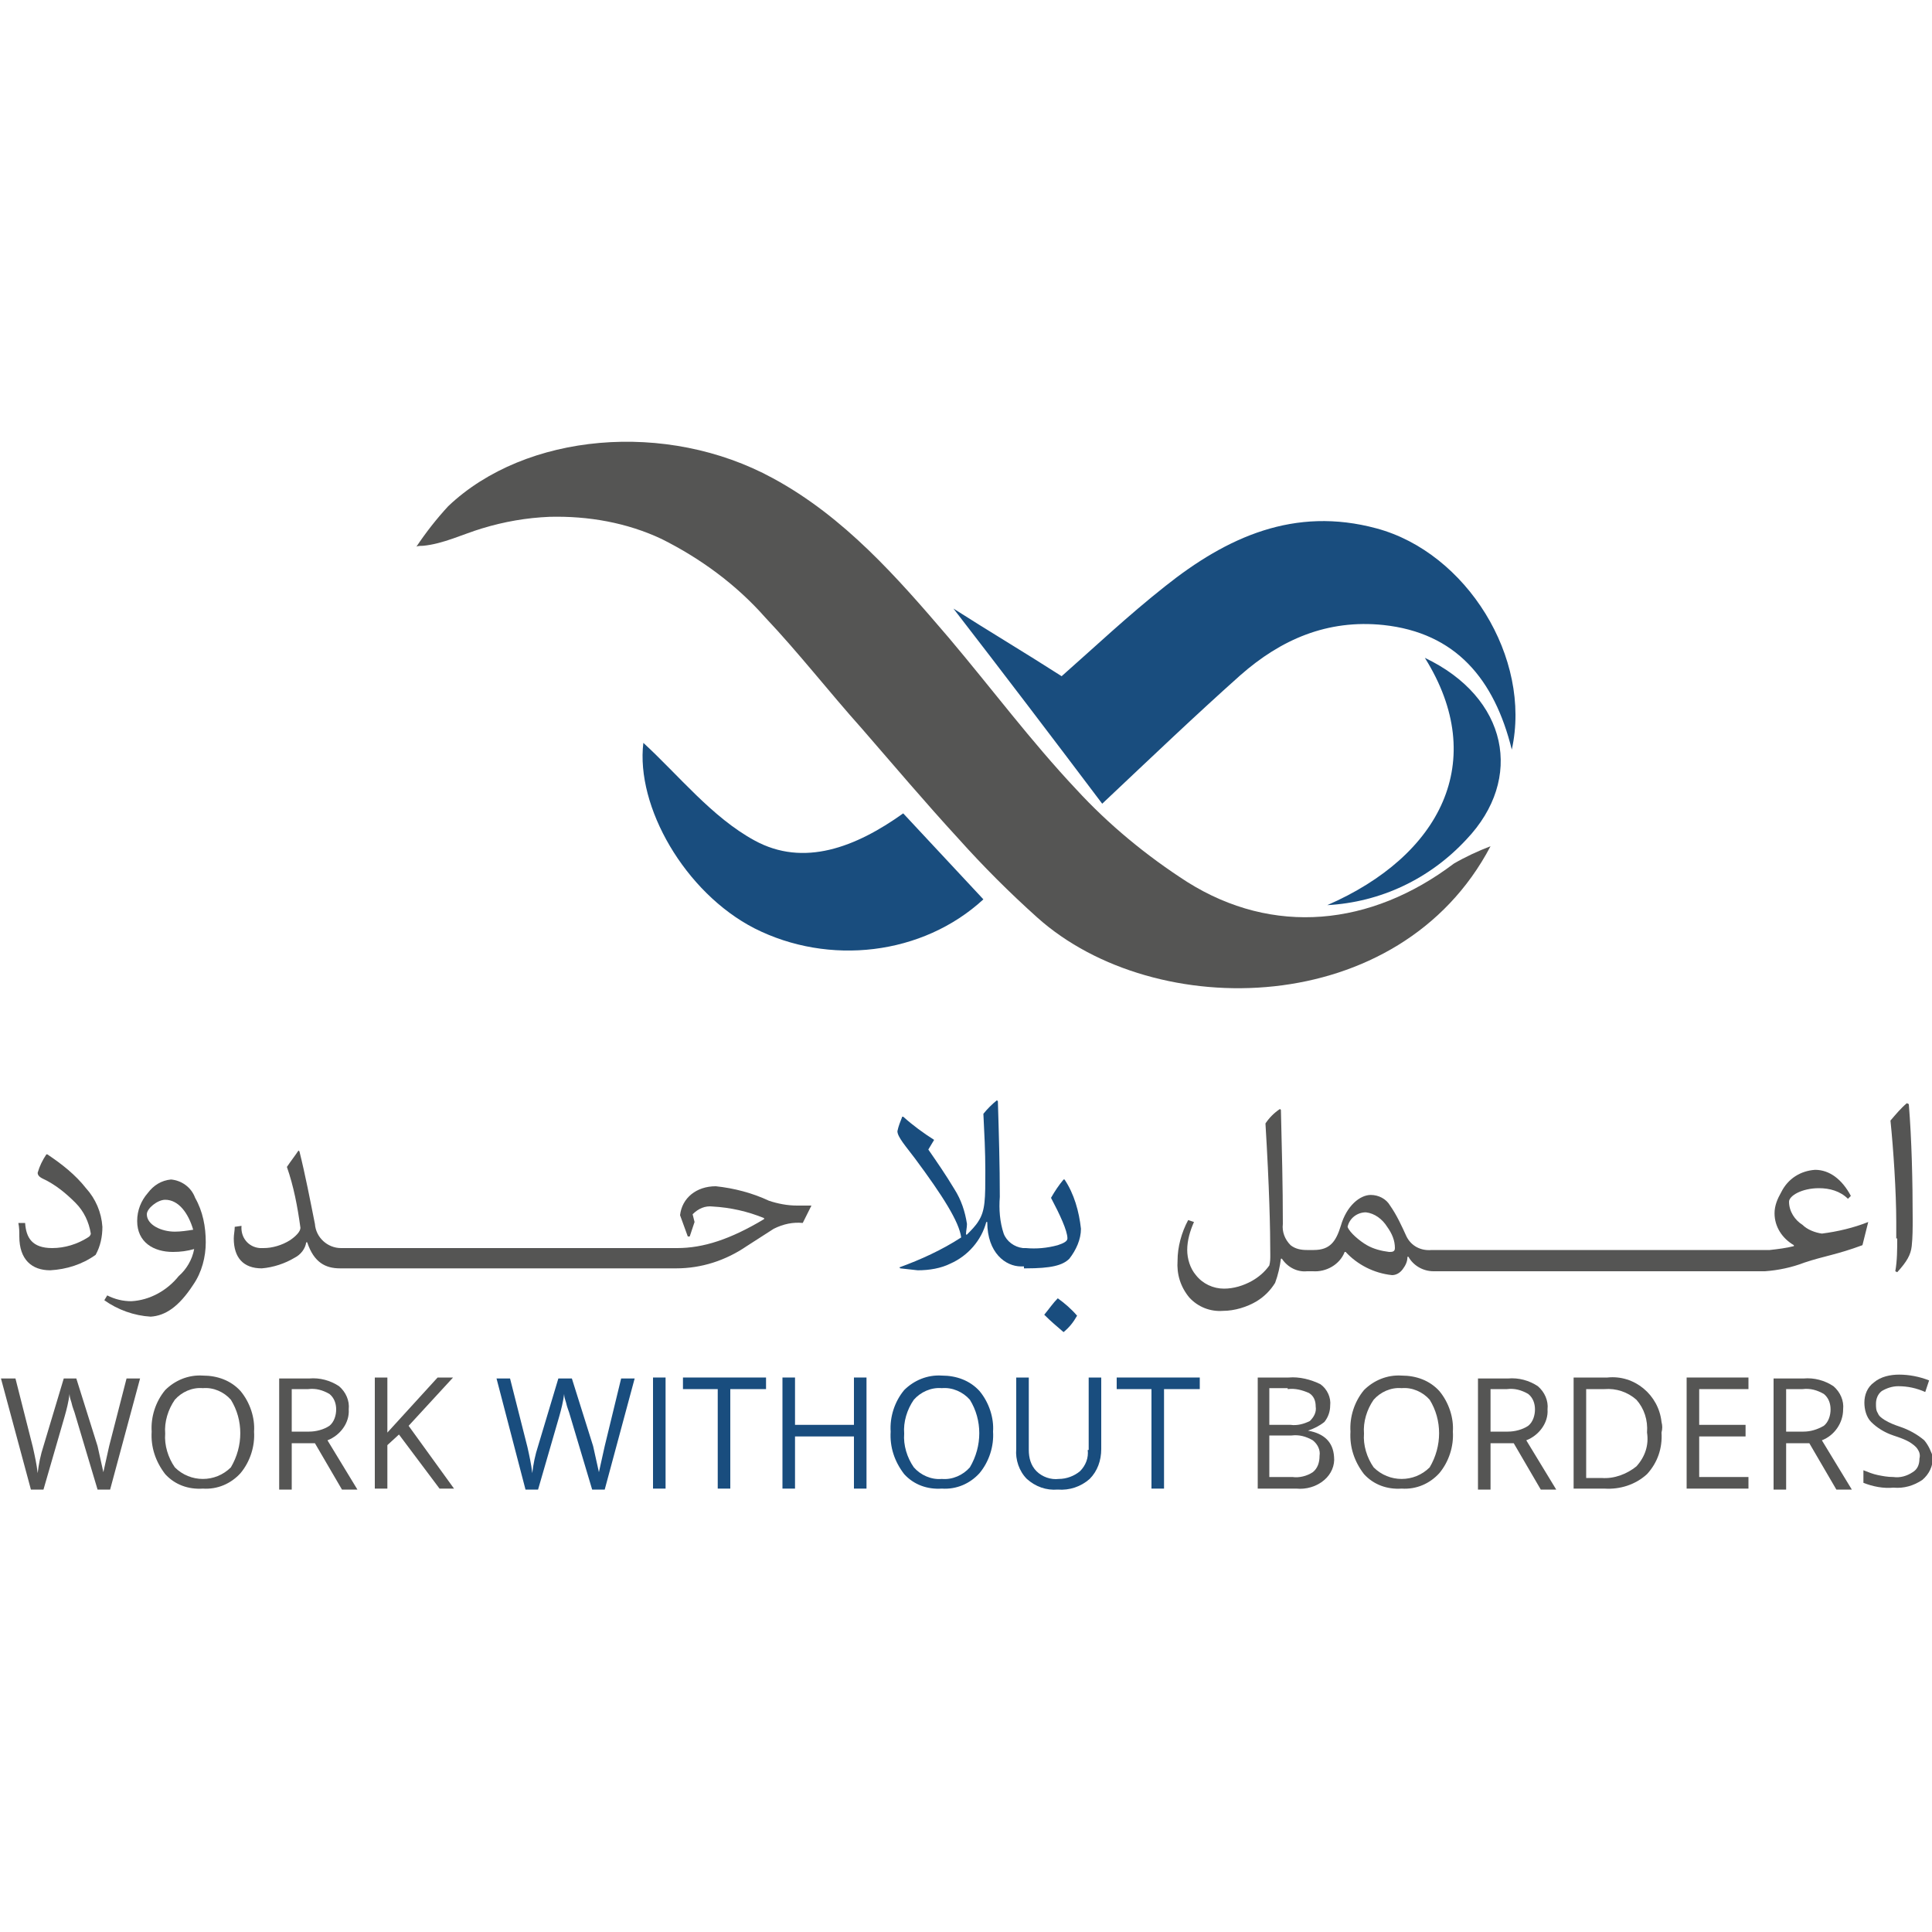 <?xml version="1.0" encoding="utf-8"?>
<!-- Generator: Adobe Illustrator 24.2.1, SVG Export Plug-In . SVG Version: 6.00 Build 0)  -->
<svg version="1.1" id="Layer_1" xmlns="http://www.w3.org/2000/svg" xmlns:xlink="http://www.w3.org/1999/xlink" x="0px" y="0px"
	 viewBox="0 0 200 200" style="enable-background:new 0 0 200 200;" xml:space="preserve">
<style type="text/css">
	.st0{fill:#194D7E;}
	.st1{fill:#B3B3B3;}
	.st2{fill:#555554;}
</style>
<g>
	<path class="st0" d="M128.4,69.9c4.2-3.7,9-5.8,14.8-5.2c7.5,0.8,11.5,5.6,13.3,12.9c2.1-9.5-4.7-20.4-14-22.9
		c-8.5-2.3-15.5,0.9-21.9,6c-3.8,3-7.3,6.3-10.7,9.3c-3.9-2.5-7.6-4.7-11.2-7h0v0c5.1,6.6,10.2,13.3,15.4,20.2
		C119.4,78.2,123.8,74,128.4,69.9z"/>
	<path class="st1" d="M154.2,87.4l0.2,0.2c0,0,0,0,0,0L154.2,87.4z"/>
	<path class="st1" d="M154.4,87.6C154.4,87.6,154.4,87.6,154.4,87.6C154.4,87.6,154.4,87.6,154.4,87.6L154.4,87.6z"/>
	<path class="st2" d="M49.9,54.7c2.3-0.7,4.6-1.1,7-1.2c4-0.1,8,0.6,11.6,2.3c4,2,7.7,4.7,10.7,8.1c3.5,3.7,6.6,7.7,10,11.5
		c3.3,3.8,6.6,7.7,10,11.4c2.6,2.9,5.3,5.6,8.2,8.2c12.2,10.9,37.5,10.5,46.9-7.4c-1.3,0.5-2.6,1.1-3.8,1.8
		c-8.6,6.5-18.7,7.5-27.6,1.9c-4.2-2.7-8.1-5.9-11.5-9.6c-4.7-5-8.8-10.5-13.2-15.7C92.9,59.8,87.4,53.5,80,49.5
		c-11-6-25.6-4.7-33.6,2.9c-1.2,1.3-2.3,2.7-3.3,4.2c0.1-0.1,0.6-0.1,0.7-0.1C45.9,56.3,47.9,55.3,49.9,54.7z"/>
	<path class="st0" d="M78.1,87c-4.4-2.4-7.8-6.7-11.5-10.1c-0.8,6.6,4.3,15.5,11.5,19.2c7.7,3.9,17.4,2.8,23.7-3l-8.3-8.9
		C88.6,87.7,83.2,89.8,78.1,87z"/>
	<path class="st0" d="M137.4,93.7c5.5-0.3,10.6-2.7,14.4-6.8c6-6.3,4.3-14.7-4.3-18.8C154.2,78.8,149.1,88.6,137.4,93.7z"/>
	<path class="st2" d="M5.2,131.5c1.7-0.1,3.3-0.6,4.7-1.6c0.5-0.9,0.7-1.9,0.7-2.9c-0.1-1.5-0.7-2.9-1.7-4c-1.1-1.4-2.5-2.5-4-3.5
		l-0.1,0c-0.4,0.6-0.7,1.2-0.9,1.9c0,0.2,0.1,0.4,0.5,0.6c1.3,0.6,2.4,1.5,3.4,2.5c0.9,0.9,1.4,2,1.6,3.2c0,0.1-0.1,0.3-0.3,0.4
		c-1.1,0.7-2.4,1.1-3.7,1.1c-2.1,0-2.7-1.1-2.8-2.6l-0.7,0C2,127.1,2,127.5,2,128C2,130.4,3.3,131.5,5.2,131.5z"/>
	<path class="st2" d="M20,133c0.9-1.3,1.3-2.9,1.3-4.4c0-1.6-0.3-3.2-1.1-4.6c-0.4-1.1-1.4-1.8-2.5-1.9c-1,0.1-1.8,0.6-2.4,1.4
		c-0.7,0.8-1.1,1.8-1.1,2.9c0,2.2,1.7,3.2,3.7,3.2c0.8,0,1.5-0.1,2.2-0.3c-0.2,1.1-0.8,2.1-1.6,2.8c-1.2,1.5-3,2.5-4.9,2.6
		c-0.9,0-1.7-0.2-2.5-0.6l-0.3,0.5c1.4,1,3.1,1.6,4.8,1.7C17.1,136.2,18.5,135.3,20,133z M18.1,127.5c-1.4,0-2.9-0.7-2.9-1.8
		c0-0.6,1.1-1.5,1.9-1.5c1.4,0,2.4,1.4,2.9,3.1C19.4,127.4,18.7,127.5,18.1,127.5z"/>
	<path class="st2" d="M83.1,126.6l0.9-1.8l-0.1,0l-1.4,0c-1,0-2-0.2-2.9-0.5c-1.7-0.8-3.6-1.3-5.5-1.5c-2,0-3.5,1.2-3.7,3l0.8,2.2
		h0.2l0.5-1.5l-0.2-0.8c0.6-0.6,1.3-0.9,2.1-0.8c1.8,0.1,3.6,0.5,5.3,1.2l0,0.1c-3.5,2.1-6.3,3-9,3l-1,0v0h-0.1c0,0,0,0-0.1,0
		c0,0,0,0,0,0l-6.6,0v0h0c0,0-0.1,0-0.1,0c0,0,0,0,0,0l-6.6,0v0h0c0,0-0.1,0-0.1,0c0,0,0,0,0,0l-6.6,0c0,0,0,0,0,0v0h0
		c0,0-0.1,0-0.1,0c0,0,0,0,0,0l-6.6,0v0h0c0,0-0.1,0-0.1,0c0,0,0,0,0,0l-6.6,0v0h0c0,0-0.1,0-0.1,0c0,0,0,0,0,0h-0.1
		c-1.4,0-2.6-1.1-2.7-2.5c-0.5-2.5-1-5.1-1.6-7.5l-0.1-0.1c-0.4,0.6-0.8,1.1-1.2,1.7c0.7,2,1.1,4.1,1.4,6.3c0,0.4-0.5,0.9-1.1,1.3
		c-0.8,0.5-1.8,0.8-2.7,0.8c-0.1,0-0.3,0-0.4,0c-1.2-0.1-2-1.1-1.9-2.3l-0.7,0.1c0,0.4-0.1,0.8-0.1,1.2c0,2,1,3.1,2.9,3.1
		c1.2-0.1,2.4-0.5,3.4-1.1c0.6-0.3,1.1-0.9,1.2-1.6h0.1c0.7,2.1,1.9,2.7,3.4,2.7h0.3c0,0,0,0,0,0h6.7h0H49v0c0,0,0,0,0,0h6.7h0h6.7
		h0h6.7c0,0,0,0,0,0h0.9c2.6,0,5.1-0.8,7.3-2.3l2.8-1.8C81.1,126.7,82.1,126.5,83.1,126.6z"/>
	<path class="st0" d="M106,131.3L106,131.3l0.2,0c2.6,0,3.8-0.3,4.5-1c0.7-0.9,1.2-2,1.2-3.1c-0.2-1.8-0.7-3.6-1.7-5.1h-0.1
		c-0.5,0.6-0.9,1.2-1.3,1.9c0.9,1.7,1.7,3.4,1.7,4.2c0,0.3-0.4,0.5-1,0.7c-1.1,0.3-2.2,0.4-3.3,0.3H106h0c0,0-0.1,0-0.1,0
		c0,0,0,0,0,0c-0.9-0.1-1.7-0.7-2-1.5c-0.4-1.2-0.5-2.5-0.4-3.8c0-3.3-0.1-6.6-0.2-9.9l-0.1-0.1c-0.5,0.4-1,0.9-1.4,1.4
		c0.1,2,0.2,3.9,0.2,5.9c0,2.9,0,4.1-0.7,5.2c-0.3,0.5-0.8,1-1.2,1.4l-0.1,0c0-0.4,0.1-0.7,0.1-1.1c-0.2-1.3-0.6-2.5-1.3-3.6
		c-0.9-1.5-1.8-2.8-2.7-4.1l0.6-1c-1.1-0.7-2.2-1.5-3.2-2.4h-0.1c-0.2,0.5-0.4,1-0.5,1.5c0,0.6,0.9,1.6,1.8,2.8
		c2.9,3.9,4.6,6.6,4.8,8.2c-2,1.3-4.2,2.3-6.4,3.1l0.1,0.1l1.8,0.2c1.2,0,2.4-0.2,3.4-0.7c1.8-0.8,3.2-2.4,3.7-4.3l0.1,0
		c0,3.2,1.9,4.6,3.5,4.6H106z"/>
	<polygon class="st1" points="109.5,134.5 109.5,134.5 109.5,134.5 	"/>
	<path class="st0" d="M110.1,137.9c0.6-0.5,1-1,1.4-1.7c-0.6-0.7-1.3-1.3-2-1.8c-0.5,0.5-0.9,1.1-1.4,1.7
		C108.8,136.8,109.4,137.3,110.1,137.9z"/>
	<path class="st2" d="M193.4,126.5c-1.5,0.6-3.2,1-4.8,1.2c-0.7-0.1-1.5-0.4-2-0.9c-0.8-0.5-1.4-1.4-1.4-2.4c0-0.6,1.3-1.4,3.1-1.4
		c1.1,0,2.2,0.3,3,1.1l0.3-0.3c-0.9-1.7-2.2-2.7-3.7-2.7c-1.5,0.1-2.8,0.9-3.5,2.3c-0.4,0.7-0.7,1.4-0.7,2.2c0,1.4,0.8,2.6,2,3.3
		v0.1c-0.8,0.2-1.6,0.3-2.5,0.4l-1.1,0c0,0-0.1,0-0.1,0c0,0,0,0-0.1,0l-6.6,0v0h0c0,0-0.1,0-0.1,0c0,0,0,0,0,0l-6.6,0v0h0
		c0,0-0.1,0-0.1,0c0,0,0,0,0,0l-6.6,0v0h0c0,0-0.1,0-0.1,0c0,0,0,0,0,0l-6.6,0v0h0c0,0-0.1,0-0.1,0c0,0,0,0,0,0l-6.6,0
		c0,0-0.1,0-0.1,0c0,0,0,0-0.1,0h-0.1c-1.1,0.1-2.1-0.4-2.6-1.4c-0.5-1.1-1-2.2-1.7-3.2c-0.4-0.7-1.2-1.1-2-1.1
		c-1.1,0-2.5,1.1-3.1,3.2c-0.5,1.6-1.1,2.5-2.8,2.5l-0.5,0v0h-0.1c0,0,0,0,0,0c0,0,0,0,0,0h-0.1c-0.6,0-1.2-0.1-1.7-0.5
		c-0.6-0.6-0.9-1.4-0.8-2.2c0-4-0.1-7.7-0.2-11.8l-0.1-0.1c-0.6,0.4-1.1,0.9-1.5,1.5c0.4,6.6,0.5,10.9,0.5,13.6c0,0.4,0,0.7-0.1,1.1
		c-0.5,0.7-1.1,1.2-1.8,1.6c-0.9,0.5-1.9,0.8-2.9,0.8c-1.1,0-2.2-0.5-2.9-1.4c-0.6-0.7-0.9-1.7-0.9-2.6c0-1,0.3-2,0.7-2.9l-0.6-0.2
		c-0.7,1.3-1.1,2.8-1.1,4.2c-0.1,1.4,0.3,2.7,1.2,3.8c0.9,1,2.2,1.5,3.5,1.4c1.2,0,2.5-0.4,3.5-1c0.8-0.5,1.4-1.1,1.9-1.9
		c0.3-0.8,0.5-1.7,0.6-2.5h0.1c0.6,0.9,1.6,1.4,2.6,1.3h0.3c0,0,0,0,0,0h0.3c1.4,0.1,2.8-0.7,3.3-2h0.1c1.2,1.3,2.9,2.2,4.8,2.4
		c0.4,0,0.8-0.2,1.1-0.6c0.3-0.4,0.5-0.8,0.5-1.3h0.1c0.5,0.9,1.5,1.5,2.6,1.5h0.3v0h6.7h0h6.7h0h6.7h0h6.7h0h6.7v0c0,0,0,0,0,0h0.5
		c1.4-0.1,2.8-0.4,4.1-0.9c2.1-0.7,3.3-0.8,6-1.8L193.4,126.5L193.4,126.5z M143.8,129.6c-0.8-0.1-1.6-0.3-2.3-0.7
		c-0.7-0.4-1.8-1.3-2-1.9c0.2-0.9,1-1.5,1.9-1.5c0.9,0.1,1.7,0.7,2.2,1.5c0.5,0.7,0.8,1.4,0.8,2.2
		C144.4,129.6,144.1,129.6,143.8,129.6z"/>
	<path class="st2" d="M196.4,128.2c0,1.1,0,2.3-0.2,3.4l0.2,0.1c1-1.1,1.4-1.8,1.5-2.7c0.1-0.9,0.1-1.9,0.1-2.8
		c0-3.9-0.1-8.2-0.4-11.9l-0.2-0.1c-0.6,0.5-1.1,1.1-1.7,1.8c0.3,2.9,0.6,7.4,0.6,10.5V128.2z"/>
	<path class="st2" d="M11.3,149.7c-0.2,0.9-0.4,1.8-0.6,2.7c-0.2-0.9-0.4-1.8-0.6-2.7l-2.2-7H6.6l-2.1,7c-0.3,0.9-0.5,1.9-0.6,2.8
		c-0.1-0.9-0.3-1.8-0.5-2.7l-1.8-7.1H0.1l3.1,11.5h1.3l2.2-7.6c0.2-0.7,0.4-1.5,0.5-2.3c0,0.3,0.1,0.6,0.2,0.9
		c0.1,0.5,0.3,0.9,0.4,1.3l2.3,7.7h1.3l3.1-11.5h-1.4L11.3,149.7z"/>
	<path class="st2" d="M24.9,144c-1-1.1-2.4-1.6-3.9-1.6c-1.5-0.1-2.9,0.5-3.9,1.5c-1,1.2-1.5,2.8-1.4,4.3c-0.1,1.6,0.4,3.1,1.4,4.4
		c1,1.1,2.4,1.6,3.9,1.5c1.5,0.1,2.9-0.5,3.9-1.6c1-1.2,1.5-2.8,1.4-4.3C26.4,146.8,25.9,145.2,24.9,144z M23.9,151.9
		C23.9,151.9,23.9,151.9,23.9,151.9c-1.6,1.6-4.2,1.6-5.8,0c-0.7-1-1.1-2.3-1-3.5h0c-0.1-1.2,0.3-2.5,1-3.5c0.7-0.8,1.8-1.3,2.9-1.2
		c1.1-0.1,2.2,0.4,2.9,1.2C25.2,147,25.2,149.7,23.9,151.9z"/>
	<path class="st2" d="M36.1,145.9c0.1-0.9-0.3-1.8-1-2.4c-0.9-0.6-2-0.9-3.1-0.8h-3.1v11.5h1.3v-4.8h2.4l2.8,4.8h1.6l-3.1-5.1
		C35.2,148.6,36.2,147.3,36.1,145.9z M32,148.2h-1.8l0-4.4h1.7c0.8-0.1,1.5,0.1,2.2,0.5c0.5,0.4,0.7,1,0.7,1.6
		c0,0.6-0.2,1.3-0.7,1.7C33.5,148,32.7,148.2,32,148.2z"/>
	<polygon class="st2" points="46.9,142.6 45.3,142.6 40.1,148.3 40.1,142.6 38.8,142.6 38.8,154.1 40.1,154.1 40.1,149.6 
		41.3,148.5 45.5,154.1 47,154.1 42.3,147.6 	"/>
	<path class="st0" d="M62.6,149.7c-0.2,0.9-0.4,1.8-0.6,2.7c-0.2-0.9-0.4-1.8-0.6-2.7l-2.2-7h-1.4l-2.1,7c-0.3,0.9-0.5,1.9-0.6,2.8
		c-0.1-0.9-0.3-1.8-0.5-2.7l-1.8-7.1h-1.4l3,11.5h1.3l2.2-7.6c0.2-0.7,0.4-1.5,0.5-2.3c0,0.3,0.1,0.6,0.2,0.9
		c0.1,0.5,0.3,0.9,0.4,1.3l2.3,7.7h1.3l3.1-11.5h-1.4L62.6,149.7z"/>
	<rect x="67.6" y="142.6" class="st0" width="1.3" height="11.5"/>
	<polygon class="st0" points="70.7,143.8 74.3,143.8 74.3,154.1 75.6,154.1 75.6,143.8 79.3,143.8 79.3,142.6 70.7,142.6 	"/>
	<polygon class="st0" points="88.4,147.5 82.3,147.5 82.3,142.6 81,142.6 81,154.1 82.3,154.1 82.3,148.7 88.4,148.7 88.4,154.1 
		89.7,154.1 89.7,142.6 88.4,142.6 	"/>
	<path class="st0" d="M101.4,144c-1-1.1-2.4-1.6-3.9-1.6c-1.5-0.1-2.9,0.5-3.9,1.5c-1,1.2-1.5,2.8-1.4,4.3c-0.1,1.6,0.4,3.1,1.4,4.4
		c1,1.1,2.4,1.6,3.9,1.5c1.5,0.1,2.9-0.5,3.9-1.6c1-1.2,1.5-2.8,1.4-4.3C102.9,146.8,102.4,145.2,101.4,144z M100.4,151.9
		c-0.7,0.8-1.8,1.3-2.9,1.2c-1.1,0.1-2.2-0.4-2.9-1.2c-0.7-1-1.1-2.3-1-3.5c-0.1-1.2,0.3-2.5,1-3.5c0.7-0.8,1.8-1.3,2.9-1.2
		c1.1-0.1,2.2,0.4,2.9,1.2C101.7,147,101.7,149.7,100.4,151.9z"/>
	<path class="st0" d="M112.6,150.1c0.1,0.8-0.2,1.6-0.8,2.2c-0.6,0.5-1.4,0.8-2.2,0.8c-0.8,0.1-1.7-0.2-2.3-0.8
		c-0.6-0.6-0.8-1.4-0.8-2.2v-7.5h-1.3v7.4c-0.1,1.1,0.3,2.3,1.1,3.1c0.9,0.8,2,1.2,3.2,1.1c1.2,0.1,2.4-0.3,3.3-1.1
		c0.8-0.8,1.2-1.9,1.2-3.1v-7.4l-1.3,0V150.1z"/>
	<polygon class="st0" points="115.6,143.8 119.2,143.8 119.2,154.1 120.5,154.1 120.5,143.8 124.2,143.8 124.2,142.6 115.6,142.6 	
		"/>
	<path class="st2" d="M135.4,148.1L135.4,148.1c0.6-0.2,1.2-0.5,1.7-0.9c0.4-0.5,0.6-1.1,0.6-1.7c0.1-0.8-0.3-1.7-1-2.2
		c-1-0.5-2.2-0.8-3.3-0.7h-3.2l0,11.5h4c1,0.1,2.1-0.2,2.9-0.9c0.7-0.6,1.1-1.5,1-2.4C138,149.3,137.1,148.4,135.4,148.1z
		 M133.3,143.8c0.8-0.1,1.5,0.1,2.2,0.4c0.5,0.3,0.7,0.8,0.7,1.4c0.1,0.6-0.2,1.1-0.6,1.5c-0.6,0.3-1.3,0.5-2,0.4h-2.2l0-3.8H133.3z
		 M135.9,152.4c-0.6,0.4-1.4,0.6-2.1,0.5h-2.4v-4.3l2.3,0c0.8-0.1,1.5,0.1,2.2,0.5c0.5,0.4,0.8,1,0.7,1.6
		C136.6,151.4,136.4,152,135.9,152.4z"/>
	<path class="st2" d="M149,144c-1-1.1-2.4-1.6-3.9-1.6c-1.5-0.1-2.9,0.5-3.9,1.5c-1,1.2-1.5,2.8-1.4,4.3c-0.1,1.6,0.4,3.1,1.4,4.4
		c1,1.1,2.4,1.6,3.9,1.5c1.5,0.1,2.9-0.5,3.9-1.6c1-1.2,1.5-2.8,1.4-4.3C150.5,146.8,150,145.2,149,144z M148,151.9
		C148,151.9,148,151.9,148,151.9c-1.6,1.6-4.2,1.6-5.8,0c-0.7-1-1.1-2.3-1-3.5h0c-0.1-1.2,0.3-2.5,1-3.5c0.7-0.8,1.8-1.3,2.9-1.2
		c1.1-0.1,2.2,0.4,2.9,1.2C149.3,147,149.3,149.7,148,151.9z"/>
	<path class="st2" d="M160.2,145.9c0.1-0.9-0.3-1.8-1-2.4c-0.9-0.6-2-0.9-3.1-0.8H153v11.5h1.3v-4.8h2.4l2.8,4.8h1.6l-3.1-5.1
		C159.3,148.6,160.3,147.3,160.2,145.9z M156.1,148.2h-1.8l0-4.4h1.7c0.8-0.1,1.5,0.1,2.2,0.5c0.5,0.4,0.7,1,0.7,1.6
		c0,0.6-0.2,1.3-0.7,1.7C157.6,148,156.8,148.2,156.1,148.2z"/>
	<path class="st2" d="M172,147.2c-0.3-2.8-2.8-4.9-5.6-4.6h-3.5v11.5h3.2c1.6,0.1,3.2-0.4,4.4-1.5c1.1-1.2,1.6-2.7,1.5-4.3l0,0
		C172.1,147.9,172.1,147.6,172,147.2z M169.4,151.8c-1,0.8-2.3,1.3-3.6,1.2h-1.6v-9.2h1.9c1.2-0.1,2.4,0.3,3.3,1.1
		c0.8,0.9,1.2,2.1,1.1,3.4h0C170.7,149.6,170.3,150.8,169.4,151.8z"/>
	<polygon class="st2" points="174.6,154.1 181,154.1 181,152.9 175.9,152.9 175.9,148.7 180.7,148.7 180.7,147.5 175.9,147.5 
		175.9,143.8 181,143.8 181,142.6 174.6,142.6 	"/>
	<path class="st2" d="M190.8,145.9c0.1-0.9-0.3-1.8-1-2.4c-0.9-0.6-2-0.9-3.1-0.8h-3.1v11.5h1.3v-4.8h2.4l2.8,4.8h1.6l-3.1-5.1
		C189.9,148.6,190.8,147.3,190.8,145.9z M186.7,148.2h-1.8l0-4.4h1.7c0.8-0.1,1.5,0.1,2.2,0.5c0.5,0.4,0.7,1,0.7,1.6
		c0,0.6-0.2,1.3-0.7,1.7C188.1,148,187.4,148.2,186.7,148.2z"/>
	<path class="st2" d="M199.2,149.1c-0.7-0.6-1.6-1.1-2.5-1.4c-0.6-0.2-1.1-0.4-1.6-0.7c-0.3-0.2-0.6-0.4-0.7-0.7
		c-0.2-0.3-0.2-0.6-0.2-1c0-0.5,0.2-1,0.6-1.3c0.5-0.3,1.1-0.5,1.7-0.5c1,0,1.9,0.2,2.8,0.6l0.4-1.2c-1-0.4-2.1-0.6-3.1-0.6
		c-0.9,0-1.9,0.2-2.6,0.8c-0.7,0.5-1,1.3-1,2.1c0,0.7,0.2,1.5,0.7,2c0.6,0.6,1.4,1.1,2.3,1.4c0.6,0.2,1.2,0.4,1.7,0.7
		c0.3,0.2,0.6,0.4,0.8,0.7c0.2,0.3,0.3,0.6,0.2,1c0,0.6-0.2,1.1-0.7,1.4c-0.6,0.4-1.3,0.6-2,0.5c-0.6,0-1.1-0.1-1.6-0.2
		c-0.5-0.1-1-0.3-1.5-0.5v1.3c1,0.4,2.1,0.6,3.1,0.5c1.1,0.1,2.1-0.2,3-0.8c0.7-0.6,1.1-1.4,1.1-2.4
		C199.9,150.3,199.7,149.7,199.2,149.1z"/>
</g>
</svg>
